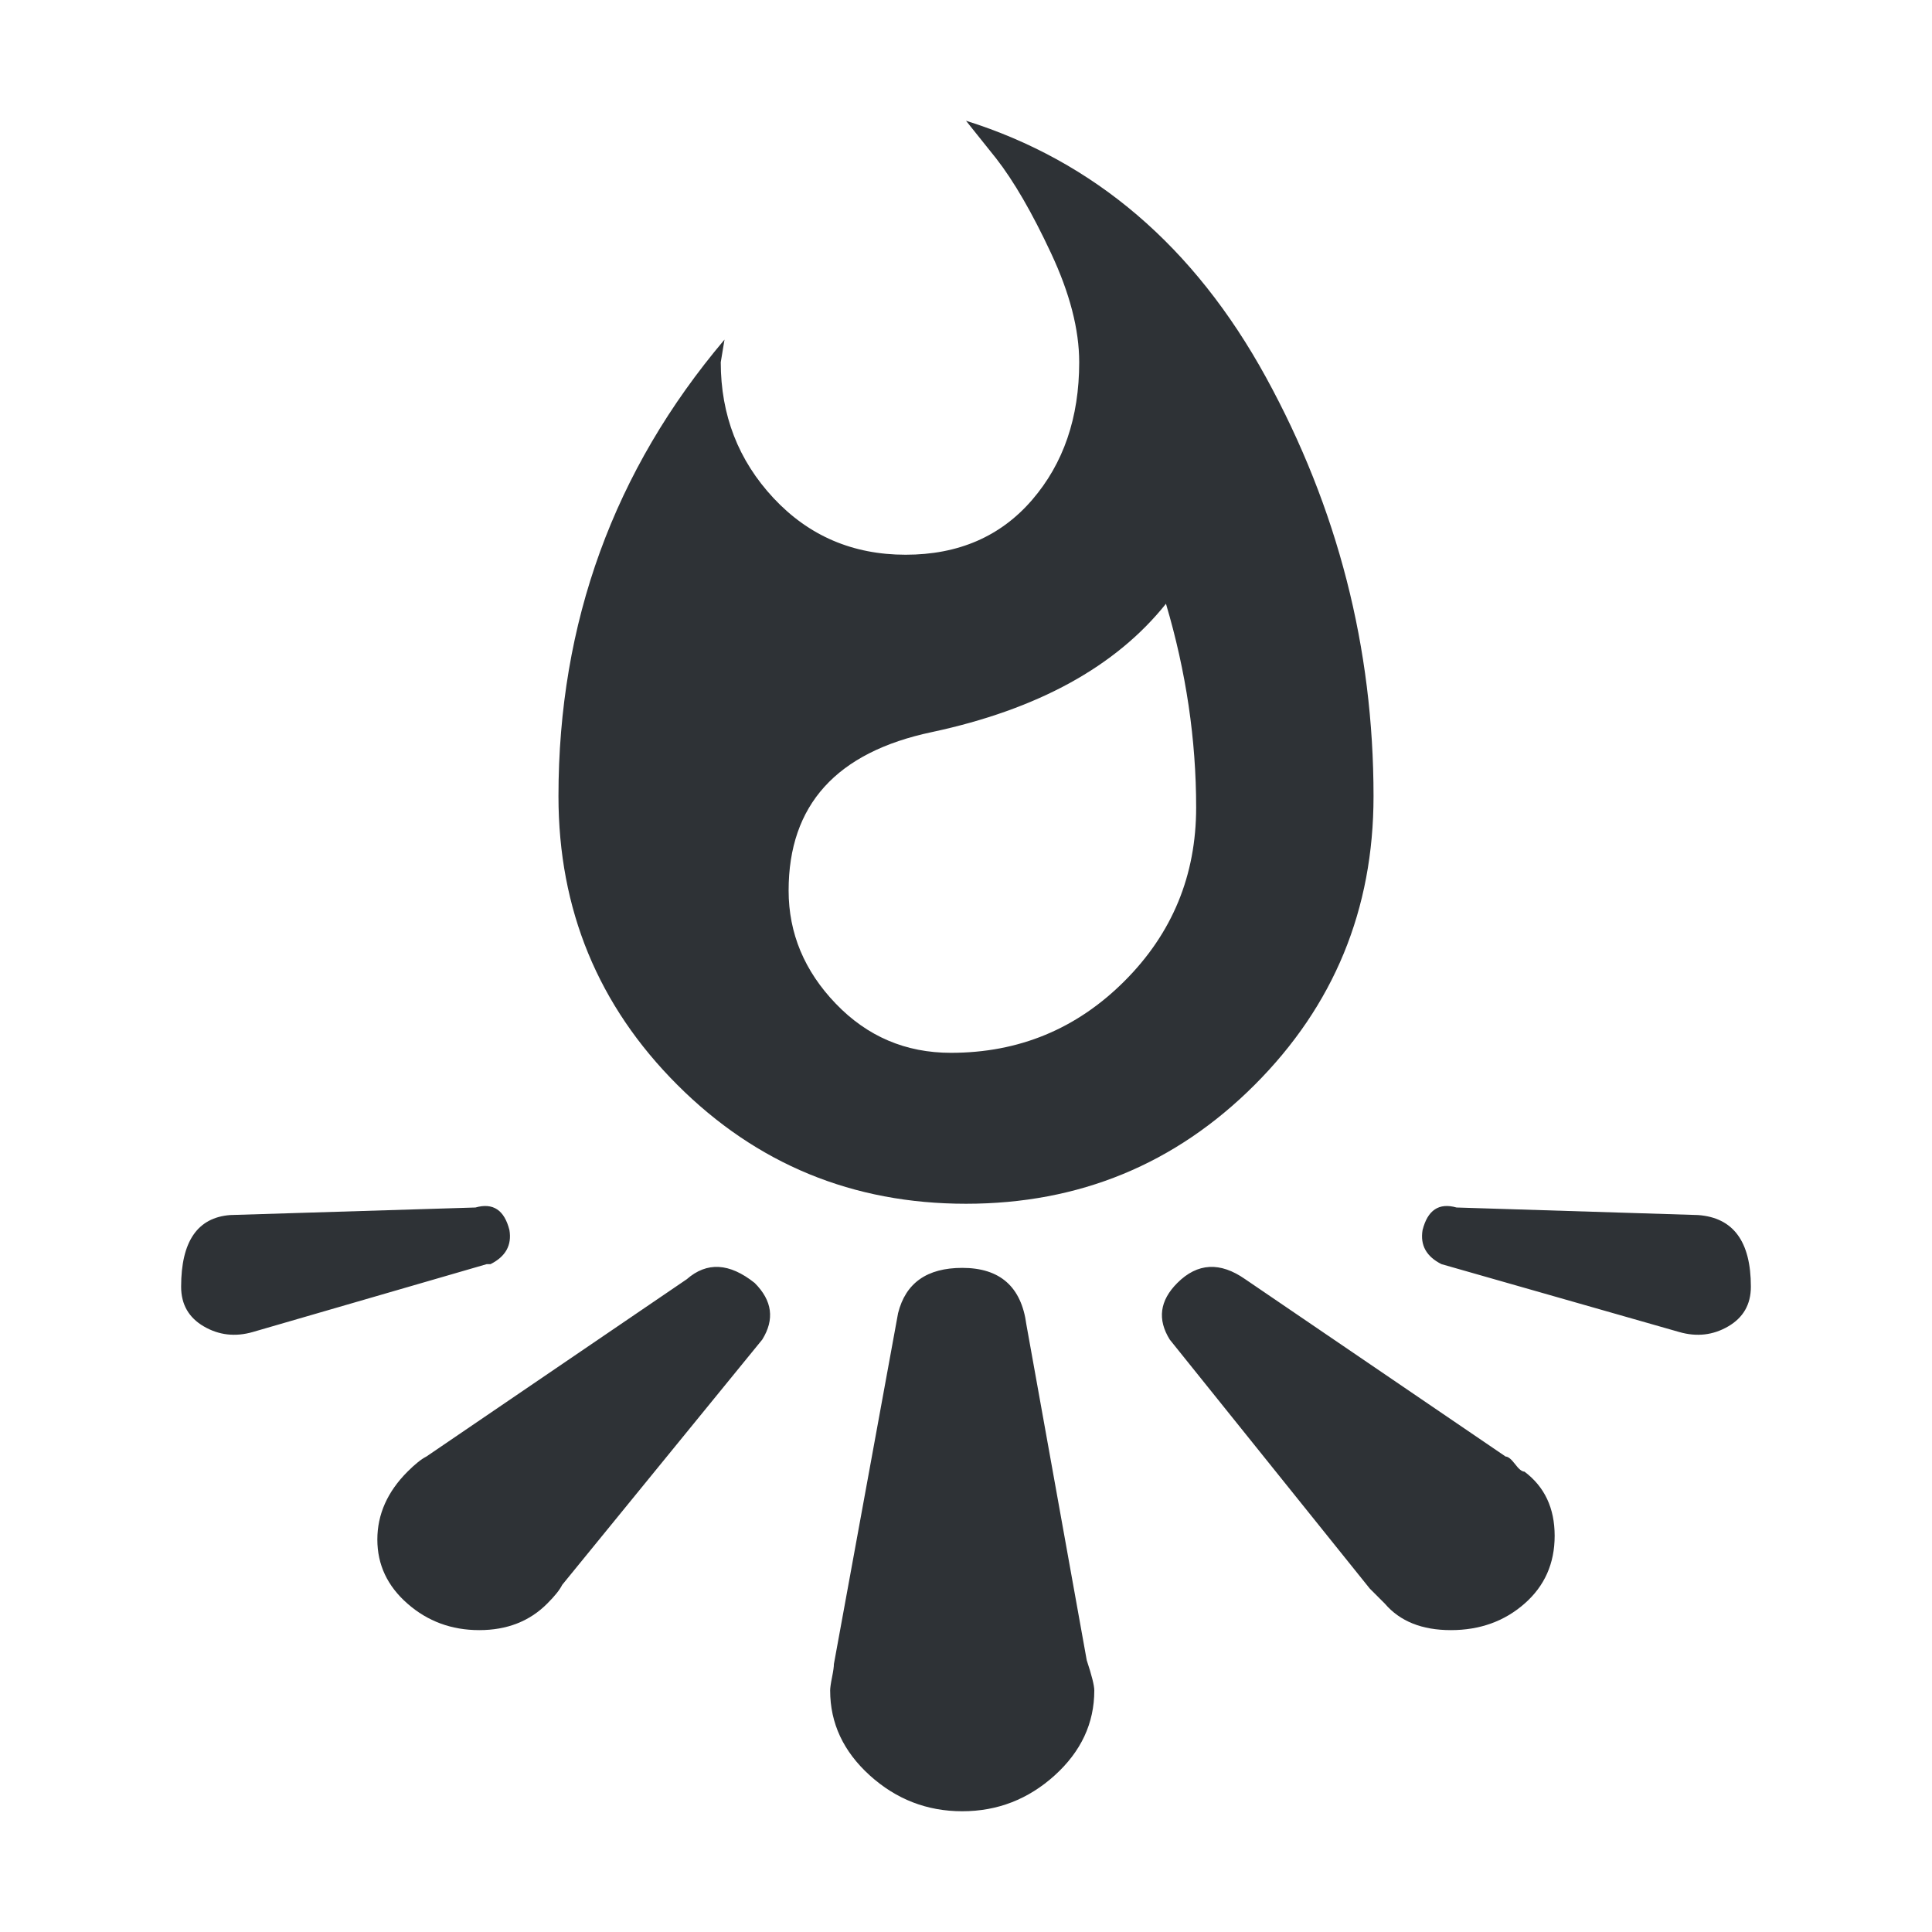 <?xml version="1.0" encoding="UTF-8"?>
<svg width="32px" height="32px" viewBox="0 0 32 32" version="1.1" xmlns="http://www.w3.org/2000/svg" xmlns:xlink="http://www.w3.org/1999/xlink">
    <!-- Generator: Sketch 63.1 (92452) - https://sketch.com -->
    <title>Icons/ion-md-bonfire</title>
    <desc>Created with Sketch.</desc>
    <g id="Icons/ion-md-bonfire" stroke="none" stroke-width="1" fill="none" fill-rule="evenodd" fill-opacity="0.9">
        <path d="M17,21.938 L18,27.5 C18.083,27.75 18.125,27.917 18.125,28 C18.125,28.542 17.906,29.01 17.469,29.406 C17.031,29.802 16.521,30 15.938,30 C15.354,30 14.844,29.802 14.406,29.406 C13.969,29.01 13.75,28.542 13.75,28 C13.75,27.958 13.76,27.885 13.781,27.781 C13.802,27.677 13.812,27.604 13.812,27.562 L14.875,21.75 C15,21.25 15.354,21 15.938,21 C16.563,21 16.917,21.312 17,21.938 Z M25.25,24.375 C25.583,24.625 25.75,24.979 25.75,25.438 C25.75,25.896 25.583,26.271 25.25,26.562 C24.917,26.854 24.51,27 24.031,27 C23.552,27 23.188,26.854 22.938,26.562 L22.688,26.312 L19.375,22.188 C19.167,21.854 19.208,21.542 19.5,21.25 C19.833,20.917 20.208,20.896 20.625,21.188 L24.938,24.125 C24.979,24.125 25.031,24.167 25.094,24.25 C25.156,24.333 25.208,24.375 25.25,24.375 Z M28.125,20.125 C28.708,20.167 29,20.562 29,21.312 C29,21.604 28.875,21.823 28.625,21.969 C28.375,22.115 28.104,22.146 27.812,22.062 L23.875,20.938 C23.625,20.812 23.521,20.625 23.562,20.375 C23.646,20.042 23.833,19.917 24.125,20 L28.125,20.125 Z M8.125,20.938 L8.062,20.938 L4.188,22.062 C3.896,22.146 3.625,22.115 3.375,21.969 C3.125,21.823 3,21.604 3,21.312 C3,20.562 3.271,20.167 3.812,20.125 L7.875,20 C8.167,19.917 8.354,20.042 8.438,20.375 C8.479,20.625 8.375,20.812 8.125,20.938 Z M11.375,21.188 C11.708,20.896 12.083,20.917 12.5,21.25 C12.792,21.542 12.833,21.854 12.625,22.188 L9.312,26.25 C9.271,26.333 9.188,26.437 9.062,26.562 C8.771,26.854 8.396,27 7.938,27 C7.479,27 7.083,26.854 6.75,26.562 C6.417,26.271 6.25,25.917 6.25,25.5 C6.25,25.083 6.417,24.708 6.75,24.375 C6.875,24.25 6.979,24.167 7.062,24.125 L11.375,21.188 Z M16,2 C18.125,2.667 19.781,4.083 20.969,6.25 C22.156,8.417 22.75,10.729 22.75,13.188 C22.75,15.063 22.094,16.656 20.781,17.969 C19.469,19.281 17.875,19.938 16,19.938 C14.125,19.938 12.531,19.281 11.219,17.969 C9.906,16.656 9.25,15.063 9.25,13.188 C9.25,10.312 10.167,7.792 12,5.625 L11.938,6 C11.938,6.875 12.229,7.625 12.812,8.25 C13.396,8.875 14.125,9.188 15,9.188 C15.875,9.188 16.573,8.885 17.094,8.281 C17.615,7.677 17.875,6.917 17.875,6 C17.875,5.458 17.719,4.854 17.406,4.188 C17.094,3.521 16.792,3 16.5,2.625 L16,2 Z M15.75,17.438 C16.875,17.438 17.833,17.042 18.625,16.25 C19.417,15.458 19.812,14.5 19.812,13.375 C19.812,12.25 19.646,11.125 19.312,10 C18.479,11.042 17.188,11.75 15.438,12.125 C13.854,12.458 13.062,13.333 13.062,14.75 C13.062,15.458 13.323,16.083 13.844,16.625 C14.365,17.167 15,17.438 15.75,17.438 Z" id="↳-🎨-Fill" fill="#181C21"></path>
    </g>
</svg>